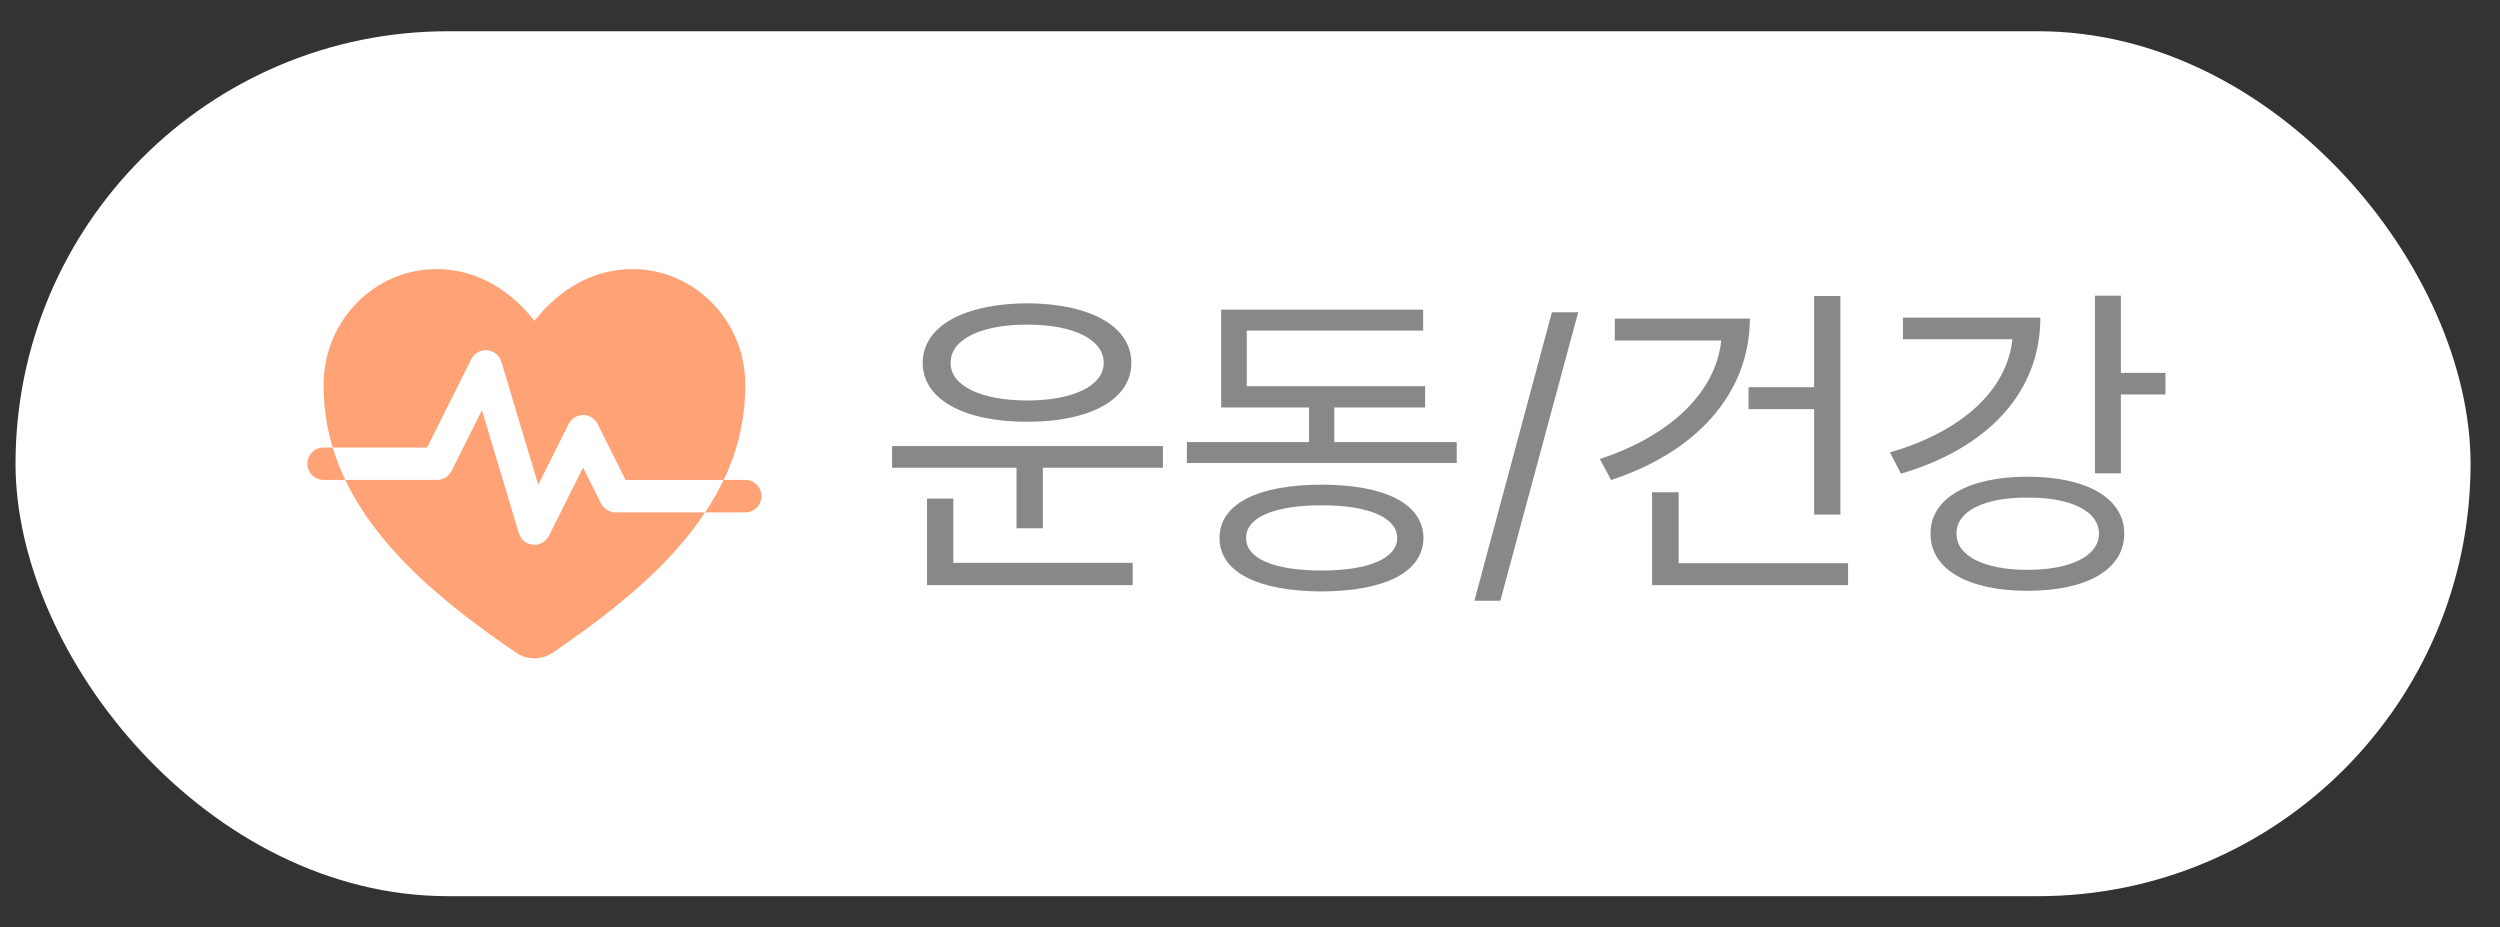 <svg width="62" height="23" viewBox="0 0 62 23" fill="none" xmlns="http://www.w3.org/2000/svg">
<rect x="0" y="0" width="62" height="23" fill="#333333" stroke="none"/>
<rect x="0.385" y="0.775" width="60.885" height="21.45" rx="10.725" fill="white"/>
<path d="M11.688 8.907C11.724 8.835 11.781 8.775 11.851 8.736C11.921 8.696 12.002 8.679 12.082 8.686C12.163 8.693 12.239 8.724 12.302 8.775C12.364 8.825 12.41 8.894 12.433 8.971L13.348 12.022L14.102 10.516C14.136 10.449 14.187 10.393 14.25 10.353C14.314 10.314 14.387 10.293 14.462 10.293C14.537 10.293 14.61 10.314 14.673 10.353C14.737 10.393 14.788 10.449 14.822 10.516L15.514 11.902H17.946C18.308 11.156 18.492 10.335 18.483 9.505C18.467 7.944 17.214 6.674 15.691 6.674C14.482 6.674 13.68 7.416 13.254 7.956C12.83 7.415 12.027 6.674 10.818 6.674C9.294 6.674 8.042 7.944 8.026 9.505C8.019 10.044 8.095 10.582 8.25 11.098H10.592L11.688 8.907Z" fill="#FFA275"/>
<path d="M14.905 12.484L14.46 11.595L13.613 13.289C13.58 13.355 13.529 13.412 13.465 13.451C13.402 13.49 13.328 13.511 13.254 13.511C13.242 13.511 13.231 13.51 13.219 13.509C13.139 13.503 13.062 13.472 12.999 13.421C12.936 13.37 12.89 13.302 12.867 13.224L11.952 10.174L11.198 11.68C11.165 11.746 11.114 11.802 11.051 11.841C10.988 11.881 10.915 11.902 10.841 11.902H8.562C8.797 12.393 9.109 12.876 9.499 13.351C9.971 13.927 10.826 14.846 12.802 16.187C12.935 16.279 13.092 16.327 13.254 16.327C13.415 16.327 13.573 16.279 13.706 16.187C15.682 14.846 16.537 13.927 17.009 13.351C17.179 13.145 17.338 12.929 17.487 12.707H15.265C15.19 12.707 15.117 12.686 15.053 12.646C14.99 12.607 14.938 12.551 14.905 12.484ZM18.482 11.902H17.945C17.812 12.181 17.658 12.45 17.487 12.707H18.482C18.589 12.707 18.691 12.664 18.767 12.589C18.842 12.513 18.884 12.411 18.884 12.304C18.884 12.198 18.842 12.095 18.767 12.02C18.691 11.944 18.589 11.902 18.482 11.902ZM8.025 11.098C7.919 11.098 7.816 11.14 7.741 11.216C7.665 11.291 7.623 11.393 7.623 11.5C7.623 11.607 7.665 11.709 7.741 11.784C7.816 11.86 7.919 11.902 8.025 11.902H8.562C8.438 11.642 8.333 11.373 8.25 11.098H8.025Z" fill="#FFA275"/>
<path d="M28.841 11.062V11.599H25.862V13.101H25.21V11.599H22.124V11.062H28.841ZM28.09 13.959V14.512H22.99V12.366H23.642V13.959H28.09ZM25.474 7.522C27.042 7.53 28.057 8.092 28.057 8.999C28.057 9.907 27.042 10.46 25.474 10.46C23.906 10.46 22.883 9.907 22.883 8.999C22.883 8.092 23.906 7.53 25.474 7.522ZM25.474 8.05C24.335 8.05 23.568 8.413 23.576 8.999C23.568 9.569 24.335 9.932 25.474 9.932C26.613 9.932 27.372 9.569 27.372 8.999C27.372 8.413 26.613 8.05 25.474 8.05ZM36.127 10.963V11.483H29.435V10.963H32.464V10.105H30.285V7.679H35.294V8.199H30.92V9.577H35.343V10.105H33.091V10.963H36.127ZM32.777 12.02C34.353 12.02 35.294 12.498 35.302 13.34C35.294 14.19 34.353 14.66 32.777 14.668C31.193 14.66 30.244 14.19 30.244 13.34C30.244 12.498 31.193 12.02 32.777 12.02ZM32.777 12.531C31.597 12.531 30.896 12.836 30.904 13.34C30.896 13.851 31.597 14.149 32.777 14.149C33.941 14.149 34.65 13.851 34.65 13.34C34.65 12.836 33.941 12.531 32.777 12.531ZM39.139 7.745L37.208 14.899H36.565L38.487 7.745H39.139ZM45.642 7.341V12.762H44.99V10.146H43.364V9.602H44.99V7.341H45.642ZM43.397 7.902C43.389 9.783 42.044 11.219 39.956 11.904L39.676 11.384C41.367 10.827 42.543 9.775 42.688 8.446H40.047V7.902H43.397ZM45.832 13.967V14.512H40.971V12.209H41.631V13.967H45.832ZM52.598 7.332V9.247H53.704V9.783H52.598V11.739H51.955V7.332H52.598ZM50.601 7.877C50.601 9.742 49.281 11.12 47.144 11.747L46.871 11.219C48.641 10.707 49.772 9.688 49.908 8.413H47.193V7.877H50.601ZM50.279 11.822C51.757 11.822 52.681 12.358 52.681 13.233C52.681 14.124 51.757 14.652 50.279 14.652C48.819 14.652 47.87 14.124 47.878 13.233C47.87 12.358 48.819 11.822 50.279 11.822ZM50.279 12.341C49.207 12.333 48.514 12.68 48.522 13.233C48.514 13.785 49.207 14.132 50.279 14.132C51.361 14.132 52.054 13.785 52.054 13.233C52.054 12.68 51.361 12.333 50.279 12.341Z" fill="#888888"/>
</svg>
